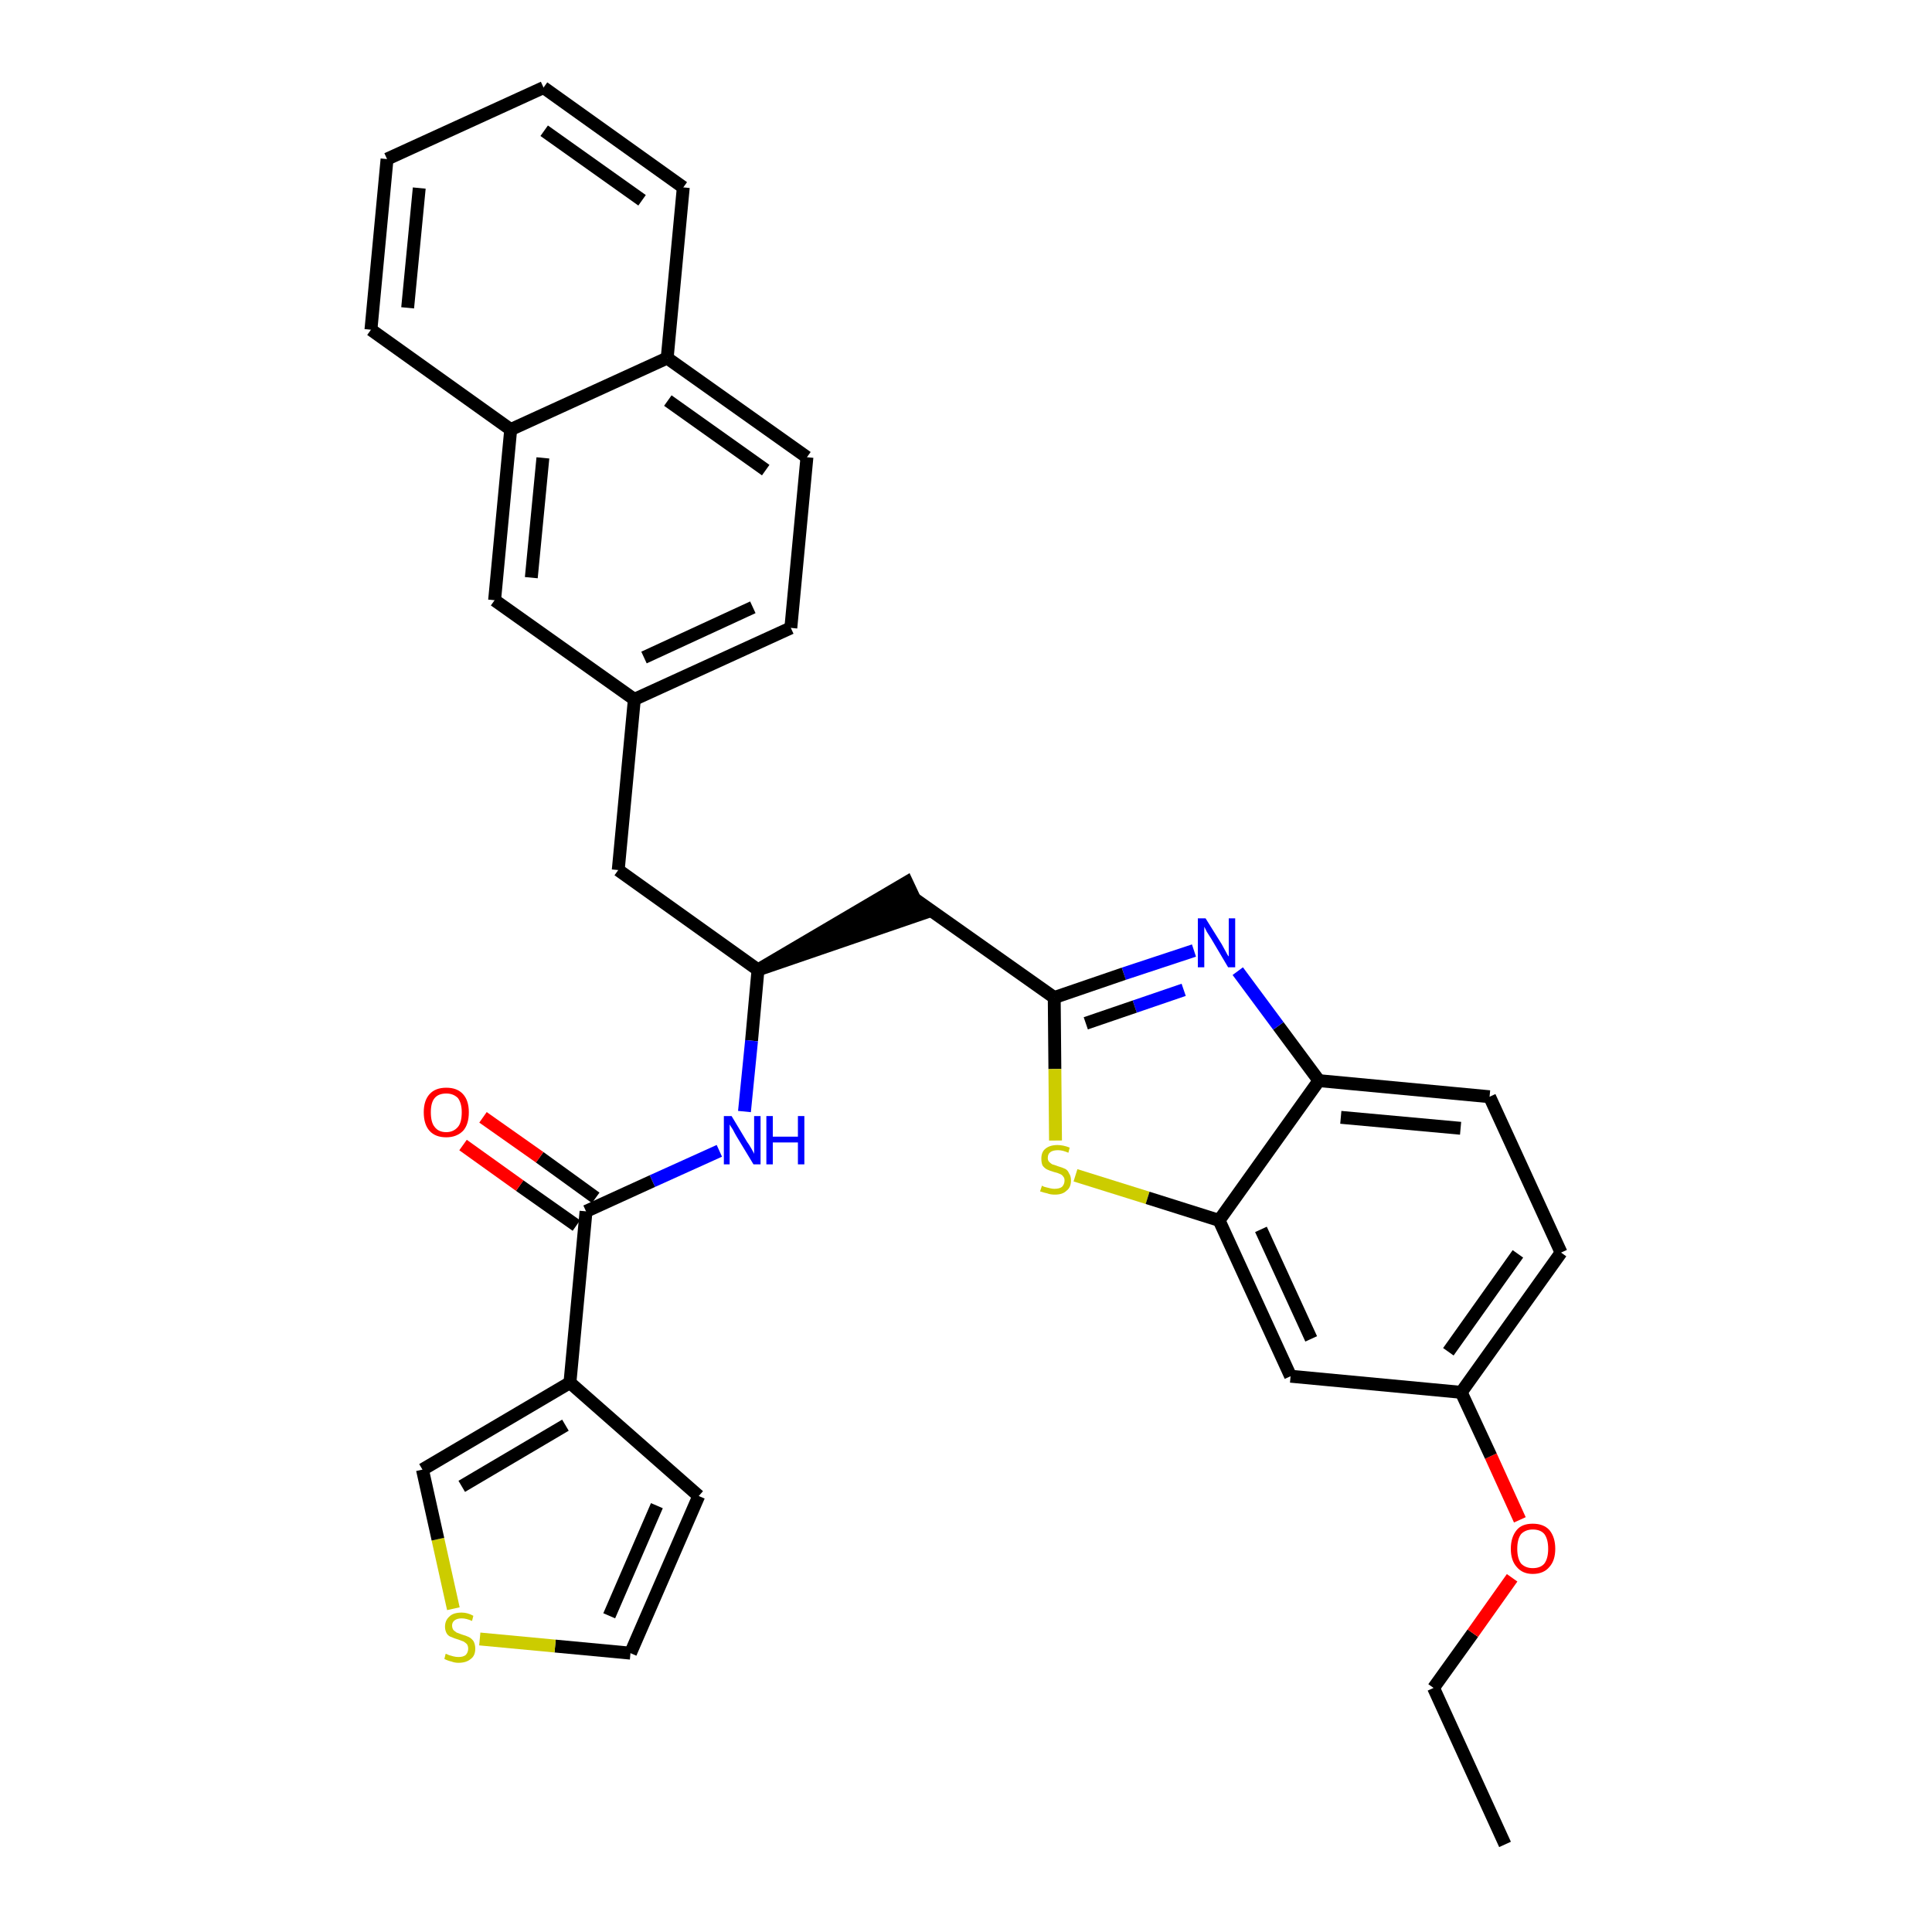 <?xml version='1.0' encoding='iso-8859-1'?>
<svg version='1.1' baseProfile='full'
              xmlns='http://www.w3.org/2000/svg'
                      xmlns:rdkit='http://www.rdkit.org/xml'
                      xmlns:xlink='http://www.w3.org/1999/xlink'
                  xml:space='preserve'
width='300px' height='300px' viewBox='0 0 300 300'>
<!-- END OF HEADER -->
<path class='bond-0 atom-0 atom-1' d='M 233.7,286.4 L 222.6,262.1' style='fill:none;fill-rule:evenodd;stroke:#000000;stroke-width:2.0px;stroke-linecap:butt;stroke-linejoin:miter;stroke-opacity:1' />
<path class='bond-1 atom-1 atom-2' d='M 222.6,262.1 L 228.7,253.6' style='fill:none;fill-rule:evenodd;stroke:#000000;stroke-width:2.0px;stroke-linecap:butt;stroke-linejoin:miter;stroke-opacity:1' />
<path class='bond-1 atom-1 atom-2' d='M 228.7,253.6 L 234.8,245.0' style='fill:none;fill-rule:evenodd;stroke:#FF0000;stroke-width:2.0px;stroke-linecap:butt;stroke-linejoin:miter;stroke-opacity:1' />
<path class='bond-2 atom-2 atom-3' d='M 236.0,236.0 L 231.5,226.1' style='fill:none;fill-rule:evenodd;stroke:#FF0000;stroke-width:2.0px;stroke-linecap:butt;stroke-linejoin:miter;stroke-opacity:1' />
<path class='bond-2 atom-2 atom-3' d='M 231.5,226.1 L 226.9,216.2' style='fill:none;fill-rule:evenodd;stroke:#000000;stroke-width:2.0px;stroke-linecap:butt;stroke-linejoin:miter;stroke-opacity:1' />
<path class='bond-3 atom-3 atom-4' d='M 226.9,216.2 L 242.4,194.5' style='fill:none;fill-rule:evenodd;stroke:#000000;stroke-width:2.0px;stroke-linecap:butt;stroke-linejoin:miter;stroke-opacity:1' />
<path class='bond-3 atom-3 atom-4' d='M 224.9,209.9 L 235.7,194.7' style='fill:none;fill-rule:evenodd;stroke:#000000;stroke-width:2.0px;stroke-linecap:butt;stroke-linejoin:miter;stroke-opacity:1' />
<path class='bond-32 atom-32 atom-3' d='M 200.4,213.7 L 226.9,216.2' style='fill:none;fill-rule:evenodd;stroke:#000000;stroke-width:2.0px;stroke-linecap:butt;stroke-linejoin:miter;stroke-opacity:1' />
<path class='bond-4 atom-4 atom-5' d='M 242.4,194.5 L 231.3,170.3' style='fill:none;fill-rule:evenodd;stroke:#000000;stroke-width:2.0px;stroke-linecap:butt;stroke-linejoin:miter;stroke-opacity:1' />
<path class='bond-5 atom-5 atom-6' d='M 231.3,170.3 L 204.8,167.8' style='fill:none;fill-rule:evenodd;stroke:#000000;stroke-width:2.0px;stroke-linecap:butt;stroke-linejoin:miter;stroke-opacity:1' />
<path class='bond-5 atom-5 atom-6' d='M 226.8,175.2 L 208.2,173.5' style='fill:none;fill-rule:evenodd;stroke:#000000;stroke-width:2.0px;stroke-linecap:butt;stroke-linejoin:miter;stroke-opacity:1' />
<path class='bond-6 atom-6 atom-7' d='M 204.8,167.8 L 198.5,159.3' style='fill:none;fill-rule:evenodd;stroke:#000000;stroke-width:2.0px;stroke-linecap:butt;stroke-linejoin:miter;stroke-opacity:1' />
<path class='bond-6 atom-6 atom-7' d='M 198.5,159.3 L 192.2,150.8' style='fill:none;fill-rule:evenodd;stroke:#0000FF;stroke-width:2.0px;stroke-linecap:butt;stroke-linejoin:miter;stroke-opacity:1' />
<path class='bond-33 atom-31 atom-6' d='M 189.3,189.5 L 204.8,167.8' style='fill:none;fill-rule:evenodd;stroke:#000000;stroke-width:2.0px;stroke-linecap:butt;stroke-linejoin:miter;stroke-opacity:1' />
<path class='bond-7 atom-7 atom-8' d='M 185.4,147.6 L 174.5,151.2' style='fill:none;fill-rule:evenodd;stroke:#0000FF;stroke-width:2.0px;stroke-linecap:butt;stroke-linejoin:miter;stroke-opacity:1' />
<path class='bond-7 atom-7 atom-8' d='M 174.5,151.2 L 163.7,154.9' style='fill:none;fill-rule:evenodd;stroke:#000000;stroke-width:2.0px;stroke-linecap:butt;stroke-linejoin:miter;stroke-opacity:1' />
<path class='bond-7 atom-7 atom-8' d='M 183.8,153.7 L 176.2,156.3' style='fill:none;fill-rule:evenodd;stroke:#0000FF;stroke-width:2.0px;stroke-linecap:butt;stroke-linejoin:miter;stroke-opacity:1' />
<path class='bond-7 atom-7 atom-8' d='M 176.2,156.3 L 168.6,158.9' style='fill:none;fill-rule:evenodd;stroke:#000000;stroke-width:2.0px;stroke-linecap:butt;stroke-linejoin:miter;stroke-opacity:1' />
<path class='bond-8 atom-8 atom-9' d='M 163.7,154.9 L 141.9,139.5' style='fill:none;fill-rule:evenodd;stroke:#000000;stroke-width:2.0px;stroke-linecap:butt;stroke-linejoin:miter;stroke-opacity:1' />
<path class='bond-29 atom-8 atom-30' d='M 163.7,154.9 L 163.8,166.0' style='fill:none;fill-rule:evenodd;stroke:#000000;stroke-width:2.0px;stroke-linecap:butt;stroke-linejoin:miter;stroke-opacity:1' />
<path class='bond-29 atom-8 atom-30' d='M 163.8,166.0 L 163.9,177.1' style='fill:none;fill-rule:evenodd;stroke:#CCCC00;stroke-width:2.0px;stroke-linecap:butt;stroke-linejoin:miter;stroke-opacity:1' />
<path class='bond-9 atom-10 atom-9' d='M 117.7,150.6 L 143.1,141.9 L 140.8,137.0 Z' style='fill:#000000;fill-rule:evenodd;fill-opacity:1;stroke:#000000;stroke-width:2.0px;stroke-linecap:butt;stroke-linejoin:miter;stroke-opacity:1;' />
<path class='bond-10 atom-10 atom-11' d='M 117.7,150.6 L 96.0,135.1' style='fill:none;fill-rule:evenodd;stroke:#000000;stroke-width:2.0px;stroke-linecap:butt;stroke-linejoin:miter;stroke-opacity:1' />
<path class='bond-21 atom-10 atom-22' d='M 117.7,150.6 L 116.7,161.6' style='fill:none;fill-rule:evenodd;stroke:#000000;stroke-width:2.0px;stroke-linecap:butt;stroke-linejoin:miter;stroke-opacity:1' />
<path class='bond-21 atom-10 atom-22' d='M 116.7,161.6 L 115.6,172.6' style='fill:none;fill-rule:evenodd;stroke:#0000FF;stroke-width:2.0px;stroke-linecap:butt;stroke-linejoin:miter;stroke-opacity:1' />
<path class='bond-11 atom-11 atom-12' d='M 96.0,135.1 L 98.5,108.6' style='fill:none;fill-rule:evenodd;stroke:#000000;stroke-width:2.0px;stroke-linecap:butt;stroke-linejoin:miter;stroke-opacity:1' />
<path class='bond-12 atom-12 atom-13' d='M 98.5,108.6 L 122.8,97.5' style='fill:none;fill-rule:evenodd;stroke:#000000;stroke-width:2.0px;stroke-linecap:butt;stroke-linejoin:miter;stroke-opacity:1' />
<path class='bond-12 atom-12 atom-13' d='M 100.0,102.1 L 116.9,94.3' style='fill:none;fill-rule:evenodd;stroke:#000000;stroke-width:2.0px;stroke-linecap:butt;stroke-linejoin:miter;stroke-opacity:1' />
<path class='bond-34 atom-21 atom-12' d='M 76.8,93.2 L 98.5,108.6' style='fill:none;fill-rule:evenodd;stroke:#000000;stroke-width:2.0px;stroke-linecap:butt;stroke-linejoin:miter;stroke-opacity:1' />
<path class='bond-13 atom-13 atom-14' d='M 122.8,97.5 L 125.3,71.0' style='fill:none;fill-rule:evenodd;stroke:#000000;stroke-width:2.0px;stroke-linecap:butt;stroke-linejoin:miter;stroke-opacity:1' />
<path class='bond-14 atom-14 atom-15' d='M 125.3,71.0 L 103.6,55.6' style='fill:none;fill-rule:evenodd;stroke:#000000;stroke-width:2.0px;stroke-linecap:butt;stroke-linejoin:miter;stroke-opacity:1' />
<path class='bond-14 atom-14 atom-15' d='M 118.9,73.0 L 103.7,62.2' style='fill:none;fill-rule:evenodd;stroke:#000000;stroke-width:2.0px;stroke-linecap:butt;stroke-linejoin:miter;stroke-opacity:1' />
<path class='bond-15 atom-15 atom-16' d='M 103.6,55.6 L 106.1,29.1' style='fill:none;fill-rule:evenodd;stroke:#000000;stroke-width:2.0px;stroke-linecap:butt;stroke-linejoin:miter;stroke-opacity:1' />
<path class='bond-36 atom-20 atom-15' d='M 79.3,66.7 L 103.6,55.6' style='fill:none;fill-rule:evenodd;stroke:#000000;stroke-width:2.0px;stroke-linecap:butt;stroke-linejoin:miter;stroke-opacity:1' />
<path class='bond-16 atom-16 atom-17' d='M 106.1,29.1 L 84.4,13.6' style='fill:none;fill-rule:evenodd;stroke:#000000;stroke-width:2.0px;stroke-linecap:butt;stroke-linejoin:miter;stroke-opacity:1' />
<path class='bond-16 atom-16 atom-17' d='M 99.7,31.1 L 84.5,20.3' style='fill:none;fill-rule:evenodd;stroke:#000000;stroke-width:2.0px;stroke-linecap:butt;stroke-linejoin:miter;stroke-opacity:1' />
<path class='bond-17 atom-17 atom-18' d='M 84.4,13.6 L 60.1,24.7' style='fill:none;fill-rule:evenodd;stroke:#000000;stroke-width:2.0px;stroke-linecap:butt;stroke-linejoin:miter;stroke-opacity:1' />
<path class='bond-18 atom-18 atom-19' d='M 60.1,24.7 L 57.6,51.2' style='fill:none;fill-rule:evenodd;stroke:#000000;stroke-width:2.0px;stroke-linecap:butt;stroke-linejoin:miter;stroke-opacity:1' />
<path class='bond-18 atom-18 atom-19' d='M 65.1,29.2 L 63.3,47.8' style='fill:none;fill-rule:evenodd;stroke:#000000;stroke-width:2.0px;stroke-linecap:butt;stroke-linejoin:miter;stroke-opacity:1' />
<path class='bond-19 atom-19 atom-20' d='M 57.6,51.2 L 79.3,66.7' style='fill:none;fill-rule:evenodd;stroke:#000000;stroke-width:2.0px;stroke-linecap:butt;stroke-linejoin:miter;stroke-opacity:1' />
<path class='bond-20 atom-20 atom-21' d='M 79.3,66.7 L 76.8,93.2' style='fill:none;fill-rule:evenodd;stroke:#000000;stroke-width:2.0px;stroke-linecap:butt;stroke-linejoin:miter;stroke-opacity:1' />
<path class='bond-20 atom-20 atom-21' d='M 84.3,71.1 L 82.5,89.7' style='fill:none;fill-rule:evenodd;stroke:#000000;stroke-width:2.0px;stroke-linecap:butt;stroke-linejoin:miter;stroke-opacity:1' />
<path class='bond-22 atom-22 atom-23' d='M 111.7,178.7 L 101.3,183.4' style='fill:none;fill-rule:evenodd;stroke:#0000FF;stroke-width:2.0px;stroke-linecap:butt;stroke-linejoin:miter;stroke-opacity:1' />
<path class='bond-22 atom-22 atom-23' d='M 101.3,183.4 L 91.0,188.1' style='fill:none;fill-rule:evenodd;stroke:#000000;stroke-width:2.0px;stroke-linecap:butt;stroke-linejoin:miter;stroke-opacity:1' />
<path class='bond-23 atom-23 atom-24' d='M 92.5,186.0 L 83.8,179.7' style='fill:none;fill-rule:evenodd;stroke:#000000;stroke-width:2.0px;stroke-linecap:butt;stroke-linejoin:miter;stroke-opacity:1' />
<path class='bond-23 atom-23 atom-24' d='M 83.8,179.7 L 75.0,173.5' style='fill:none;fill-rule:evenodd;stroke:#FF0000;stroke-width:2.0px;stroke-linecap:butt;stroke-linejoin:miter;stroke-opacity:1' />
<path class='bond-23 atom-23 atom-24' d='M 89.5,190.3 L 80.7,184.1' style='fill:none;fill-rule:evenodd;stroke:#000000;stroke-width:2.0px;stroke-linecap:butt;stroke-linejoin:miter;stroke-opacity:1' />
<path class='bond-23 atom-23 atom-24' d='M 80.7,184.1 L 71.9,177.8' style='fill:none;fill-rule:evenodd;stroke:#FF0000;stroke-width:2.0px;stroke-linecap:butt;stroke-linejoin:miter;stroke-opacity:1' />
<path class='bond-24 atom-23 atom-25' d='M 91.0,188.1 L 88.5,214.7' style='fill:none;fill-rule:evenodd;stroke:#000000;stroke-width:2.0px;stroke-linecap:butt;stroke-linejoin:miter;stroke-opacity:1' />
<path class='bond-25 atom-25 atom-26' d='M 88.5,214.7 L 108.5,232.3' style='fill:none;fill-rule:evenodd;stroke:#000000;stroke-width:2.0px;stroke-linecap:butt;stroke-linejoin:miter;stroke-opacity:1' />
<path class='bond-35 atom-29 atom-25' d='M 65.6,228.2 L 88.5,214.7' style='fill:none;fill-rule:evenodd;stroke:#000000;stroke-width:2.0px;stroke-linecap:butt;stroke-linejoin:miter;stroke-opacity:1' />
<path class='bond-35 atom-29 atom-25' d='M 71.7,230.8 L 87.8,221.3' style='fill:none;fill-rule:evenodd;stroke:#000000;stroke-width:2.0px;stroke-linecap:butt;stroke-linejoin:miter;stroke-opacity:1' />
<path class='bond-26 atom-26 atom-27' d='M 108.5,232.3 L 97.9,256.7' style='fill:none;fill-rule:evenodd;stroke:#000000;stroke-width:2.0px;stroke-linecap:butt;stroke-linejoin:miter;stroke-opacity:1' />
<path class='bond-26 atom-26 atom-27' d='M 102.0,233.8 L 94.6,250.9' style='fill:none;fill-rule:evenodd;stroke:#000000;stroke-width:2.0px;stroke-linecap:butt;stroke-linejoin:miter;stroke-opacity:1' />
<path class='bond-27 atom-27 atom-28' d='M 97.9,256.7 L 86.2,255.6' style='fill:none;fill-rule:evenodd;stroke:#000000;stroke-width:2.0px;stroke-linecap:butt;stroke-linejoin:miter;stroke-opacity:1' />
<path class='bond-27 atom-27 atom-28' d='M 86.2,255.6 L 74.5,254.5' style='fill:none;fill-rule:evenodd;stroke:#CCCC00;stroke-width:2.0px;stroke-linecap:butt;stroke-linejoin:miter;stroke-opacity:1' />
<path class='bond-28 atom-28 atom-29' d='M 70.4,249.8 L 68.0,239.0' style='fill:none;fill-rule:evenodd;stroke:#CCCC00;stroke-width:2.0px;stroke-linecap:butt;stroke-linejoin:miter;stroke-opacity:1' />
<path class='bond-28 atom-28 atom-29' d='M 68.0,239.0 L 65.6,228.2' style='fill:none;fill-rule:evenodd;stroke:#000000;stroke-width:2.0px;stroke-linecap:butt;stroke-linejoin:miter;stroke-opacity:1' />
<path class='bond-30 atom-30 atom-31' d='M 167.0,182.5 L 178.2,186.0' style='fill:none;fill-rule:evenodd;stroke:#CCCC00;stroke-width:2.0px;stroke-linecap:butt;stroke-linejoin:miter;stroke-opacity:1' />
<path class='bond-30 atom-30 atom-31' d='M 178.2,186.0 L 189.3,189.5' style='fill:none;fill-rule:evenodd;stroke:#000000;stroke-width:2.0px;stroke-linecap:butt;stroke-linejoin:miter;stroke-opacity:1' />
<path class='bond-31 atom-31 atom-32' d='M 189.3,189.5 L 200.4,213.7' style='fill:none;fill-rule:evenodd;stroke:#000000;stroke-width:2.0px;stroke-linecap:butt;stroke-linejoin:miter;stroke-opacity:1' />
<path class='bond-31 atom-31 atom-32' d='M 195.8,190.9 L 203.6,207.9' style='fill:none;fill-rule:evenodd;stroke:#000000;stroke-width:2.0px;stroke-linecap:butt;stroke-linejoin:miter;stroke-opacity:1' />
<path  class='atom-2' d='M 234.6 240.5
Q 234.6 238.7, 235.5 237.6
Q 236.3 236.6, 238.0 236.6
Q 239.7 236.6, 240.6 237.6
Q 241.5 238.7, 241.5 240.5
Q 241.5 242.3, 240.6 243.3
Q 239.7 244.4, 238.0 244.4
Q 236.4 244.4, 235.5 243.3
Q 234.6 242.3, 234.6 240.5
M 238.0 243.5
Q 239.2 243.5, 239.8 242.8
Q 240.4 242.0, 240.4 240.5
Q 240.4 239.0, 239.8 238.2
Q 239.2 237.5, 238.0 237.5
Q 236.9 237.5, 236.2 238.2
Q 235.6 239.0, 235.6 240.5
Q 235.6 242.0, 236.2 242.8
Q 236.9 243.5, 238.0 243.5
' fill='#FF0000'/>
<path  class='atom-7' d='M 187.2 142.6
L 189.7 146.6
Q 189.9 147.0, 190.3 147.7
Q 190.7 148.5, 190.8 148.5
L 190.8 142.6
L 191.8 142.6
L 191.8 150.2
L 190.7 150.2
L 188.1 145.8
Q 187.8 145.3, 187.4 144.7
Q 187.1 144.1, 187.0 143.9
L 187.0 150.2
L 186.0 150.2
L 186.0 142.6
L 187.2 142.6
' fill='#0000FF'/>
<path  class='atom-22' d='M 113.6 173.3
L 116.0 177.3
Q 116.3 177.7, 116.7 178.4
Q 117.1 179.1, 117.1 179.2
L 117.1 173.3
L 118.1 173.3
L 118.1 180.8
L 117.0 180.8
L 114.4 176.5
Q 114.1 176.0, 113.8 175.4
Q 113.4 174.8, 113.3 174.6
L 113.3 180.8
L 112.4 180.8
L 112.4 173.3
L 113.6 173.3
' fill='#0000FF'/>
<path  class='atom-22' d='M 119.0 173.3
L 120.0 173.3
L 120.0 176.5
L 123.9 176.5
L 123.9 173.3
L 124.9 173.3
L 124.9 180.8
L 123.9 180.8
L 123.9 177.4
L 120.0 177.4
L 120.0 180.8
L 119.0 180.8
L 119.0 173.3
' fill='#0000FF'/>
<path  class='atom-24' d='M 65.8 172.7
Q 65.8 170.9, 66.7 169.9
Q 67.6 168.9, 69.3 168.9
Q 71.0 168.9, 71.9 169.9
Q 72.8 170.9, 72.8 172.7
Q 72.8 174.6, 71.9 175.6
Q 70.9 176.6, 69.3 176.6
Q 67.6 176.6, 66.7 175.6
Q 65.8 174.6, 65.8 172.7
M 69.3 175.8
Q 70.4 175.8, 71.1 175.0
Q 71.7 174.3, 71.7 172.7
Q 71.7 171.3, 71.1 170.5
Q 70.4 169.8, 69.3 169.8
Q 68.1 169.8, 67.5 170.5
Q 66.9 171.2, 66.9 172.7
Q 66.9 174.3, 67.5 175.0
Q 68.1 175.8, 69.3 175.8
' fill='#FF0000'/>
<path  class='atom-28' d='M 69.2 256.8
Q 69.3 256.8, 69.7 257.0
Q 70.0 257.1, 70.4 257.2
Q 70.8 257.3, 71.2 257.3
Q 71.9 257.3, 72.3 257.0
Q 72.7 256.6, 72.7 256.0
Q 72.7 255.6, 72.5 255.3
Q 72.3 255.1, 72.0 254.9
Q 71.7 254.8, 71.2 254.6
Q 70.5 254.4, 70.1 254.2
Q 69.7 254.1, 69.4 253.7
Q 69.1 253.2, 69.1 252.6
Q 69.1 251.6, 69.8 251.0
Q 70.4 250.4, 71.7 250.4
Q 72.6 250.4, 73.5 250.9
L 73.3 251.7
Q 72.4 251.3, 71.7 251.3
Q 71.0 251.3, 70.6 251.6
Q 70.2 251.9, 70.2 252.4
Q 70.2 252.8, 70.4 253.1
Q 70.6 253.3, 70.9 253.5
Q 71.2 253.6, 71.7 253.8
Q 72.4 254.0, 72.8 254.2
Q 73.2 254.4, 73.5 254.8
Q 73.8 255.3, 73.8 256.0
Q 73.8 257.1, 73.1 257.6
Q 72.4 258.2, 71.2 258.2
Q 70.6 258.2, 70.1 258.0
Q 69.6 257.9, 69.0 257.6
L 69.2 256.8
' fill='#CCCC00'/>
<path  class='atom-30' d='M 161.8 184.1
Q 161.9 184.2, 162.2 184.3
Q 162.6 184.4, 163.0 184.5
Q 163.4 184.6, 163.7 184.6
Q 164.5 184.6, 164.9 184.3
Q 165.3 183.9, 165.3 183.3
Q 165.3 182.9, 165.1 182.7
Q 164.9 182.4, 164.6 182.3
Q 164.2 182.1, 163.7 182.0
Q 163.0 181.8, 162.6 181.6
Q 162.2 181.4, 161.9 181.0
Q 161.7 180.6, 161.7 179.9
Q 161.7 178.9, 162.3 178.4
Q 163.0 177.8, 164.2 177.8
Q 165.1 177.8, 166.1 178.2
L 165.9 179.0
Q 165.0 178.6, 164.3 178.6
Q 163.5 178.6, 163.1 178.9
Q 162.7 179.2, 162.7 179.8
Q 162.7 180.2, 162.9 180.4
Q 163.2 180.7, 163.4 180.8
Q 163.8 180.9, 164.3 181.1
Q 165.0 181.3, 165.4 181.5
Q 165.8 181.7, 166.0 182.2
Q 166.3 182.6, 166.3 183.3
Q 166.3 184.4, 165.6 184.9
Q 165.0 185.5, 163.8 185.5
Q 163.1 185.5, 162.6 185.3
Q 162.1 185.2, 161.5 185.0
L 161.8 184.1
' fill='#CCCC00'/>
</svg>
